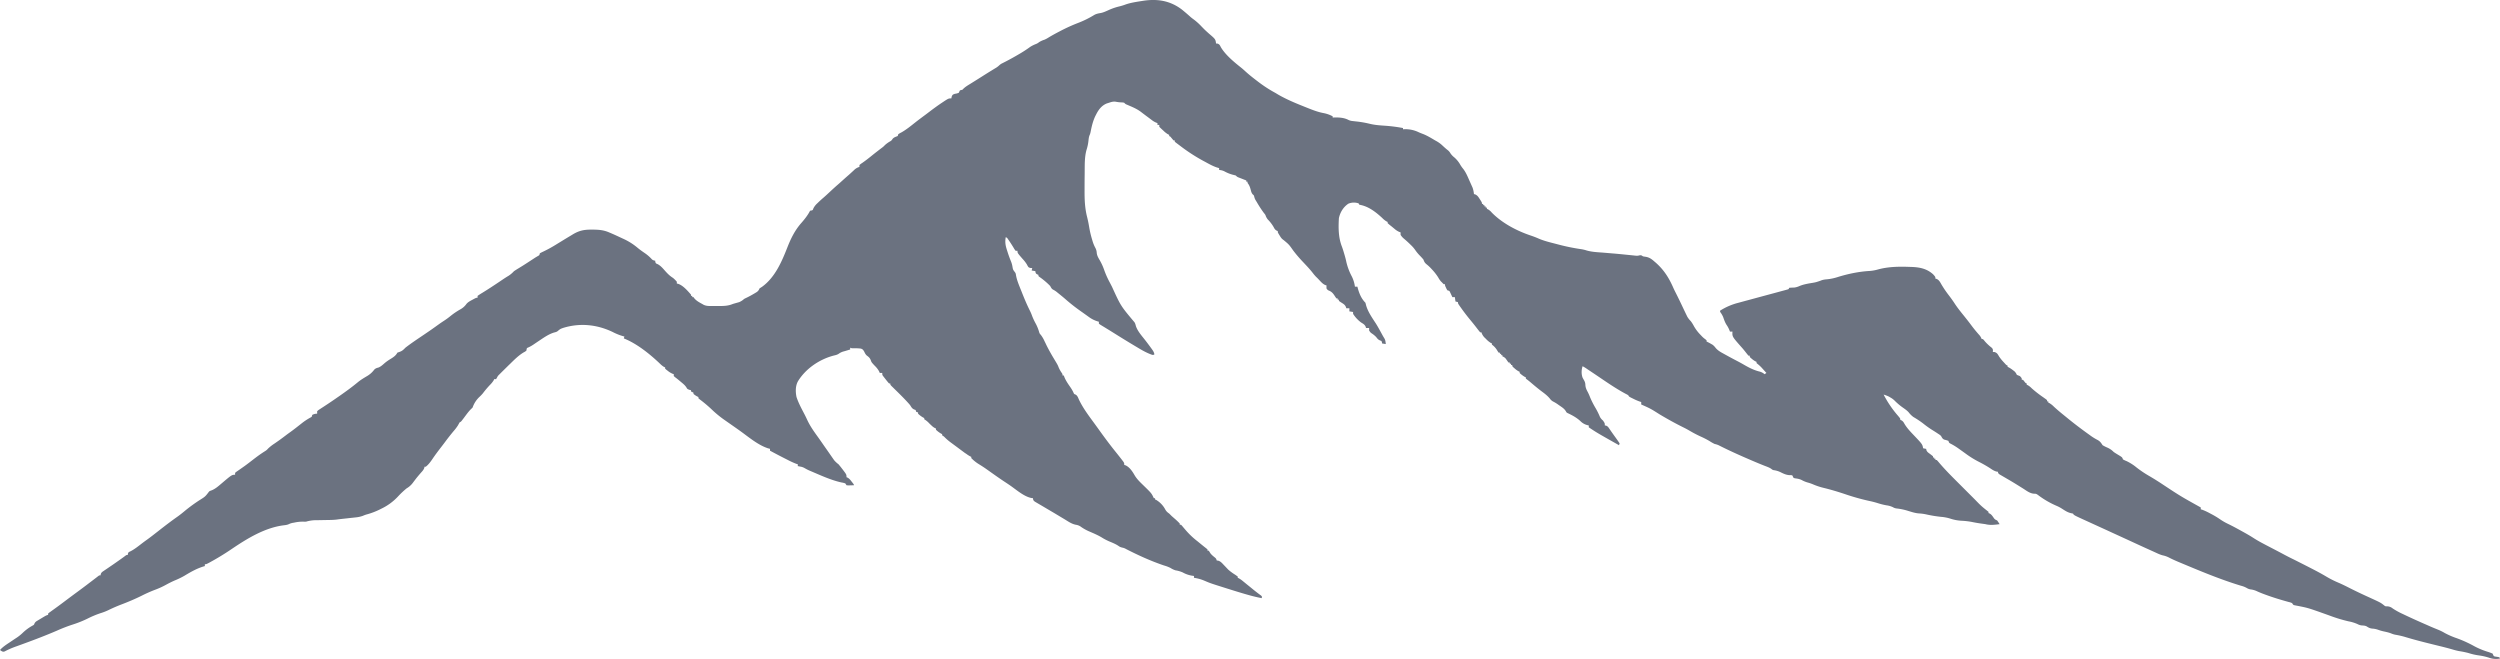 <svg xmlns="http://www.w3.org/2000/svg" viewBox="0 0 4052 1068.17">
    <g id="Layer_2" data-name="Layer 2">
        <g id="Layer_1-2" data-name="Layer 1" fill="#6b7280">
            <path d="M1915.79,15.66q7.2,5.84,14.07,12.06c1.92,1.61,3.88,3.07,5.91,4.54A96.63,96.63,0,0,1,1947.5,43c5.82,5.94,5.82,5.94,12,11.5,10.53,9,10.53,9,11.5,16.06l2.25.06c3.44,1.17,3.89,2.69,5.49,5.81,7.38,12.51,21.38,24.12,32.69,33.06,2.56,2.06,5,4.22,7.38,6.44,6.13,5.57,12.62,10.61,19.19,15.63l1.87,1.43A211.68,211.68,0,0,0,2067,150.52q2.51,1.48,5,3c12.64,7.23,25.88,12.89,39.39,18.27l6.92,2.78c9.1,3.65,18.06,7.18,27.75,8.89a51.89,51.89,0,0,1,13.94,5.06v2l2.2-.11c8-.21,16.47.22,23.66,4.12a20.15,20.15,0,0,0,6.93,1.7l2.82.33,3,.33a166.46,166.46,0,0,1,21.19,3.69c8.43,2.08,16.83,2.66,25.47,3.22a254.89,254.89,0,0,1,28.72,3.72v2l2.12-.07a48.74,48.74,0,0,1,23.55,5c2.31,1,4.64,1.93,7,2.81,6.82,2.69,13,6.54,19.31,10.25l1.8,1a48,48,0,0,1,10.26,7.46c2.71,2.51,5.4,5,8.32,7.25a16.43,16.43,0,0,1,4.43,5.12,30.58,30.58,0,0,0,6.5,6.88,45.21,45.21,0,0,1,9.89,12.4,58.71,58.71,0,0,0,4.58,6.34c4,5.25,6.54,11.18,9.17,17.18q1.31,2.94,2.63,5.86c.57,1.26,1.13,2.52,1.69,3.78l1.52,3.42a41.84,41.84,0,0,1,2.21,10.33l2.23.62c3.64,1.81,4.91,4,7.08,7.38l2.12,3.25c1.57,2.75,1.57,2.75,1.57,4.75h2v2h2v2h2v2h2v2l1.76.75a23.25,23.25,0,0,1,6.12,5.25c17.07,17.38,40.8,29.73,63.62,37.38,4.39,1.48,8.62,3.1,12.86,5,8.68,3.66,17.79,5.85,26.89,8.19l2.82.74a329.07,329.07,0,0,0,38.08,7.92,58,58,0,0,1,9.65,2.25c8.91,2.53,18.26,2.8,27.45,3.53l9.06.76,6,.5q9.15.77,18.29,1.7l2.18.22c3.31.34,6.61.68,9.91,1l3.48.36,3,.32a13.79,13.79,0,0,0,6-.5c2.83-.4,2.83-.4,5.83,1.6,1.55.3,3.12.54,4.69.75,5.66,1.06,9,3.44,13.31,7.19l2.08,1.77c13.53,11.72,21.87,24.87,29,41.15,1.42,3.19,3,6.28,4.57,9.39,3.72,7.35,7.28,14.77,10.79,22.21q1.78,3.78,3.59,7.54l1.31,2.74,1.31,2.68c.39.8.78,1.6,1.17,2.42a37.9,37.9,0,0,0,5.61,7.19,53.8,53.8,0,0,1,5,7.91A67.13,67.13,0,0,0,2756,542.52l2.62,2.75a36.1,36.1,0,0,0,5.19,4.44l2.19,1.81v2l1.76.86c2.08,1.06,4.11,2.14,6.12,3.33l1.92,1.1a25.85,25.85,0,0,1,4.84,5c3.7,4.42,8.16,6.85,13.17,9.56l2.82,1.57q9.49,5.25,19.12,10.26c3.63,1.89,7.21,3.83,10.74,5.9,8,4.62,15.46,8.5,24.39,10.87a20.25,20.25,0,0,1,9.12,4.53l3-2q-2.58-2.88-5.19-5.75l-1.46-1.63a59.45,59.45,0,0,0-7.21-6.89l-2.14-1.73v-2l-1.77-.81a32.29,32.29,0,0,1-6-4.19l-1.86-1.56c-1.39-1.44-1.39-1.44-1.39-3.44h-2c-1.29-1.45-2.51-3-3.69-4.5-2.5-3.21-5-6.35-7.75-9.38-15-16.95-15-16.95-14.56-25.12h-4c-.39-1-.78-2-1.19-3a44.87,44.87,0,0,0-4.25-7.75c-2.61-4-4-8.18-5.58-12.69a36.68,36.68,0,0,0-5-8.56v-2a102.46,102.46,0,0,1,30.24-12.91l4.6-1.26c4-1.1,8-2.17,12-3.24s8-2.17,12-3.26l18.53-5,2.2-.59,10.4-2.8,10.71-2.92,3.16-.84,2.83-.78,2.45-.67c2-.55,2-.55,2.83-2.71,2.81-.33,5.6-.38,8.43-.46a30,30,0,0,0,8.19-2.42c5.87-2.47,11.81-3.57,18.07-4.68,8.26-1.33,8.26-1.33,16.12-4,3.62-1.59,6.63-1.94,10.57-2.28a81.26,81.26,0,0,0,16.62-3.43c16.74-5.28,34.77-9.08,52.31-10.07a67.4,67.4,0,0,0,14.07-2.56c16.26-4.43,33.85-4.7,50.62-4.06l2.62.07c13.65.49,25.15,2.57,35.63,11.94,3.75,4.14,3.75,4.14,3.75,7l2.21.55c3.83,2,5.3,4.95,7.35,8.57a173.55,173.55,0,0,0,11.56,17.13c3.48,4.53,6.83,9.07,9.94,13.87,4.55,7,9.73,13.41,14.94,19.88,4.2,5.21,8.34,10.43,12.31,15.81,3.84,5.17,7.9,10.08,12.15,14.91a19.62,19.62,0,0,1,4.54,7.28h2a38,38,0,0,1,3.06,3.5,74.17,74.17,0,0,0,11.22,10.54c1.72,2,1.72,2,2,4.7-.08.74-.16,1.49-.25,2.26l2.62-.06c4.48,1.41,5.24,3.47,7.6,7.36a69.11,69.11,0,0,0,7,8.7l2.58,2.81c2,2.22,2,2.22,4.17,3.19v2l1.71.79a49,49,0,0,1,6.91,4.58l2.36,1.78a16.09,16.09,0,0,1,4,5.85q2.49,1,5,2c3,3.31,3,3.31,3,6h2c1.35,1.65,2.69,3.32,4,5l2,1v2l1.75.76a28.1,28.1,0,0,1,6.31,5,183.84,183.84,0,0,0,18.69,14.55l2.45,1.76,2.21,1.57,1.59,1.37v2h2v2l1.68.71a36.41,36.41,0,0,1,7.38,5.85c5.46,5.06,11.15,9.77,16.94,14.44l3.69,3c12.08,9.93,24.51,19.32,37.25,28.41l2,1.46a87,87,0,0,0,10.77,6.57c4.1,2.19,5.73,4.62,8.25,8.53a57.3,57.3,0,0,0,7,3.62,32.2,32.2,0,0,1,11,7.38c2.95,2.05,6.05,3.88,9.13,5.73,4.77,3,4.77,3,5.87,6.27a42.27,42.27,0,0,0,6,2.87,78.34,78.34,0,0,1,16.12,10.32A178.2,178.2,0,0,0,3484.34,772c6,3.52,11.9,7.19,17.72,11,31.72,21,31.72,21,64.94,39.5v3l2.43.71a98.78,98.78,0,0,1,12.69,5.91l2.57,1.35a137,137,0,0,1,13.5,8.15,94.72,94.72,0,0,0,12.87,7.44c7.73,3.74,15.25,7.84,22.75,12l3.43,1.9c5.23,2.91,10.37,5.88,15.4,9.13,5.31,3.43,10.77,6.46,16.36,9.41l2.75,1.45,8.37,4.36c7.56,3.93,15.1,7.87,22.6,11.89,5.21,2.79,10.5,5.42,15.79,8q11.94,6,23.8,12.06l2.32,1.19c8.77,4.5,17.46,9.06,25.93,14.12a158.59,158.59,0,0,0,19.35,9.76c6.28,2.7,12.37,5.71,18.47,8.81,10.13,5.14,20.39,10,30.74,14.68,19.37,8.86,19.37,8.86,25,13.32,2,1.63,2,1.63,5.55,1.62a14.64,14.64,0,0,1,8.34,3.36,116.24,116.24,0,0,0,16.78,9.2l3.46,1.66c10.19,4.83,20.49,9.45,30.79,14l2.34,1c10.06,4.47,10.06,4.47,20.24,8.63a79,79,0,0,1,11,5.46,128.94,128.94,0,0,0,19.88,8.56,195.67,195.67,0,0,1,27.52,12.57,121.23,121.23,0,0,0,22,9.18,76.22,76.22,0,0,1,8,3c.3.67.61,1.33.92,2,.91,2.18.91,2.18,3.21,2.74l2.43.36a37.05,37.05,0,0,1,4.44.88l1,2a32.88,32.88,0,0,1-17.69-1.31,95.66,95.66,0,0,0-16.56-3.75,99.72,99.72,0,0,1-17.12-3.94,146.06,146.06,0,0,0-15.25-3.1,104,104,0,0,1-10.43-2.64c-6.25-1.82-12.52-3.44-18.83-5l-3-.73-6.12-1.51c-15.94-3.92-31.83-7.88-47.54-12.61a131.9,131.9,0,0,0-17.12-4,32,32,0,0,1-6.25-1.9c-4.51-1.85-9.19-2.76-13.94-3.8a75.36,75.36,0,0,1-7.93-2.39,32,32,0,0,0-8.87-1.81c-4-.32-6.27-1.52-9.58-3.66-2.71-1.36-5.37-1.35-8.37-1.54a20.46,20.46,0,0,1-6.61-2.25,65.33,65.33,0,0,0-14.55-4.4,244.42,244.42,0,0,1-29.92-9.1c-4.67-1.69-9.35-3.34-14-5l-2.75-1C3739.7,985,3739.7,985,3719,981c-2-.48-2-.48-4-3.48a24,24,0,0,0-5.22-1.73l-3.29-.92-3.55-1c-9.64-2.74-19.14-5.71-28.56-9.12l-3.07-1.11c-4.47-1.64-8.86-3.35-13.19-5.34a33,33,0,0,0-9.37-2.86,16.74,16.74,0,0,1-7.13-2.37,37.43,37.43,0,0,0-9.37-3.7c-33.35-10.09-65.89-23.74-98-37.18l-3.69-1.54c-5-2.14-10-4.35-14.89-6.88a40.76,40.76,0,0,0-10.52-3.69c-4.82-1.3-9.31-3.59-13.84-5.64l-3.52-1.59c-13.94-6.27-27.82-12.69-41.71-19.09q-12.35-5.68-24.7-11.32l-4.3-2-20.33-9.28-9.62-4.39-4.57-2.09c-21.29-9.69-21.29-9.69-22.56-12.22l-3.44-.75c-5.52-1.24-9.85-4.23-14.56-7.25a59.76,59.76,0,0,0-8.88-4.69,142,142,0,0,1-30-17.53c-3-2-3-2-6.67-2.06-6.59-.55-11.93-4.89-17.37-8.35l-3.68-2.29-5.67-3.54c-4.32-2.7-8.68-5.32-13.07-7.9l-1.76-1-8.32-4.87-3-1.75L3241,769c-2-1.45-2-1.45-3-4.45l-2.05-.22c-3.85-1-6.8-3-10.07-5.22a206.49,206.49,0,0,0-18.57-10.62,151.29,151.29,0,0,1-20.57-12.67q-4.11-3-8.25-5.93l-4.32-3.09a99.33,99.33,0,0,0-13.39-8.07c-1.78-1.18-1.78-1.18-2.78-4.18a49.46,49.46,0,0,0-6.77-2c-3-1.39-3.62-3.23-5.23-6a24.74,24.74,0,0,0-4.5-3.38l-2.7-1.81c-2.69-1.74-5.4-3.43-8.11-5.12a155.15,155.15,0,0,1-13.63-9.85,151.61,151.61,0,0,0-15.87-10.54,37.57,37.57,0,0,1-7.59-7.52c-2.78-3.1-6.15-5.38-9.54-7.78a94.86,94.86,0,0,1-13.47-11.44,31.5,31.5,0,0,0-6.65-4.87l-2.41-1.43a54.32,54.32,0,0,0-8.53-3.26,169.52,169.52,0,0,0,23,34c4,4.74,4,4.74,4,7l1.81.7c2.78,1.65,3.61,3.31,5.19,6.11,4.09,6.72,9.23,12.1,14.63,17.75,14.12,14.86,14.12,14.86,15.37,21.44l5,1,.18,1.74c1.17,3.22,3.16,4.37,5.88,6.38,1.68,1.25,3.34,2.53,4.94,3.88v2h2v2h2v2h2a33.34,33.34,0,0,1,3.06,3.37c8.24,9.73,17,18.83,26,27.83l3.73,3.74,7.79,7.78,9.92,9.93,7.71,7.7,3.65,3.66c10.43,10.74,10.43,10.74,22.13,20v2l1.78.71c2.71,1.57,4,3.32,5.78,5.85,2.51,3.64,2.51,3.64,6.44,5.44,1.4,2,2.74,4,4,6-7.68,1-15.43,2-23,0q-3.12-.46-6.25-.88c-4.59-.63-9.1-1.36-13.64-2.28a116.44,116.44,0,0,0-18.42-2.34,69.46,69.46,0,0,1-18.69-3.5,69,69,0,0,0-15.19-2.88,205.05,205.05,0,0,1-22.84-3.73,75.26,75.26,0,0,0-12.41-1.77c-6.46-.39-12.54-2.54-18.71-4.39a96.73,96.73,0,0,0-18.16-3.71,14.56,14.56,0,0,1-5.6-2,34,34,0,0,0-10.15-3,102.9,102.9,0,0,1-13.75-3.37,153,153,0,0,0-15.49-4,369.27,369.27,0,0,1-38.79-11c-11.35-3.77-22.68-7.19-34.3-10a105.59,105.59,0,0,1-17.05-5.68,70,70,0,0,0-8.5-2.94,43.29,43.29,0,0,1-9.06-3.62c-3.85-2.09-7.58-2.72-11.9-3.25l-2.1-.69c-.67-1.33-1.33-2.67-2-4a10.38,10.38,0,0,0-4.31-.38c-5.92-.33-10.31-2.6-15.57-5.2a35.67,35.67,0,0,0-10.22-2.9,7.09,7.09,0,0,1-3.66-1.88c-3.09-2.26-6.5-3.42-10-4.77-10.53-4.1-20.9-8.55-31.25-13.06l-2.56-1.11c-12.27-5.35-24.41-10.92-36.41-16.85l-3-1.51-2.62-1.3a31.84,31.84,0,0,0-6.31-2,66.71,66.71,0,0,1-8.19-4.63,137.25,137.25,0,0,0-14.06-7.25,202,202,0,0,1-17.94-9.34c-3.12-1.82-6.25-3.56-9.5-5.16-13.62-6.7-26.8-14-39.82-21.8-14.22-9-14.22-9-29.49-15.82v-4l-2.54-.78a92.93,92.93,0,0,1-10.77-4.72l-1.92-.93c-4.65-2.33-4.65-2.33-5.77-4.57-1.43-.85-2.9-1.63-4.38-2.38-17.28-9.23-33.37-20.72-49.62-31.62l-10.38-6.94-2.26-1.52a68,68,0,0,0-7.36-4.54c-2,5.89-2.2,13,.08,18.76q1.35,2.47,2.76,4.91a15.16,15.16,0,0,1,1.66,6.83c.29,4.61,1.95,7.83,4.13,11.86a82.85,82.85,0,0,1,3.56,8.14,146,146,0,0,0,9.16,17.92,120.87,120.87,0,0,1,6.75,13.7,18.71,18.71,0,0,0,4.9,5.88c3,4.39,3,4.39,3,8l1.77.21c3.11,1.1,4,2.77,5.85,5.48.69,1,1.38,2,2.08,3l1.11,1.62c2.15,3.1,4.36,6.15,6.57,9.21s4.48,6.28,6.62,9.5l-1,3c-35.72-20.15-35.72-20.15-49-29v-3l-1.65-.38a24.14,24.14,0,0,1-11.54-6.31c-6.08-5.81-13.55-9.87-21.15-13.4-1.66-.91-1.66-.91-2.91-3.16-2.52-4-5.92-6.12-9.75-8.75l-2.38-1.65a60.7,60.7,0,0,0-8.69-5.29,15.91,15.91,0,0,1-5.12-4.75c-3.8-4.49-8.09-7.83-12.81-11.31-6-4.54-11.77-9.29-17.48-14.18-2.26-1.93-4.49-3.8-6.91-5.52l-1.61-1.3v-2l-1.62-.69a43.52,43.52,0,0,1-8.38-6.31v-2l-1.73-.78a34.71,34.71,0,0,1-6.52-4.72l-2.14-1.85c-1.61-1.65-1.61-1.65-1.61-3.65h-2v-2h-2v-2h-2c-1.58-1.94-2.95-4-4.37-6.06a12.44,12.44,0,0,0-5.63-3.94v-2h-2v-2h-2v-2h-2a42.93,42.93,0,0,1-2.81-4.25,30.1,30.1,0,0,0-8.19-8.75v-2l-1.65-.67a37.29,37.29,0,0,1-8-6.64l-1.49-1.44a20.85,20.85,0,0,1-5.89-9.25h-2c-1.68-2-3.26-3.94-4.81-6-1-1.3-2-2.59-3-3.89l-1.59-2c-2.09-2.68-4.26-5.29-6.42-7.91-5.25-6.34-10.24-12.81-15-19.53l-1.58-2.21c-3.61-5.16-3.61-5.16-3.61-7.41l-4-1c-.49-3.47-.49-3.47-1-7h-4l-1-2.15-1.32-2.79-1.3-2.78c-1.24-2.59-1.24-2.59-4.39-3.28a21.47,21.47,0,0,1-2.19-3.94l-1-2.15a7,7,0,0,1-.77-3.91h-2a32.54,32.54,0,0,1-3-3l-1.41-1.3a34.34,34.34,0,0,1-4.53-6.58,86,86,0,0,0-10.12-13l-1.5-1.62a68.63,68.63,0,0,0-7.69-7.07c-2.9-2.56-3.43-3.92-4.75-7.43-1.75-2.06-3.49-4-5.38-5.94a64.51,64.51,0,0,1-7.64-9.1,52.58,52.58,0,0,0-7.23-8.4l-1.46-1.44c-3.42-3.35-6.95-6.53-10.63-9.59a25.72,25.72,0,0,1-4.66-5.53v-4l-2.19-.76a31.61,31.61,0,0,1-7.75-5.05l-2.61-2.16-2.45-2-2-1.57c-1.38-1.09-2.71-2.26-4-3.43v-2l-1.69-.72a34.74,34.74,0,0,1-7.25-5.84c-9.54-8.81-20.77-17.62-33.62-20.63l-3.44-.81-1-2a23.11,23.11,0,0,0-16.69.5c-8.17,5.49-13.3,14-15.31,23.5-.89,15.61-.87,31.25,4.86,45.94,1.38,3.71,2.53,7.45,3.64,11.25l.65,2.2c1,3.51,2,7,2.74,10.59a94.74,94.74,0,0,0,8.94,24.2,52.6,52.6,0,0,1,5.17,16.82h4l.63,2.46c2.45,8.8,5.8,17,12.37,23.54.4,1.36.75,2.74,1.06,4.12,3.08,10.79,10,20.5,16.05,29.82,3.85,6.23,7.3,12.72,10.82,19.15.9,1.6,1.85,3.16,2.82,4.71,1.69,3,1.92,5.82,2.25,9.2l-6-1c-.06-.62-.12-1.24-.19-1.88l-.81-2.12-2.25-.88c-3.1-1.26-4.28-2.86-6.29-5.47a41,41,0,0,0-7.69-6.26c-1.77-1.39-1.77-1.39-3.77-4.39v-4h-5c-.21-.74-.41-1.49-.62-2.25-1.81-3.62-4-4.6-7.38-6.75a51.9,51.9,0,0,1-13-14v-3l-6-1v-5h-5c-.22-.75-.45-1.5-.68-2.27-1.62-3.36-3.32-4.44-6.44-6.42-1.66-1.06-3.3-2.15-4.88-3.31v-2h-2v-2h-2c-1.14-1.57-2.21-3.18-3.25-4.81-2.85-4.21-4.92-6.33-9.75-8.19a8.58,8.58,0,0,1-3-3,21.93,21.93,0,0,1,0-5l-2.18-.7c-3.38-1.56-5.31-3.5-7.88-6.18L2137.4,453l-2.4-2.51-2.1-2a68.53,68.53,0,0,1-5.28-6.26c-3.66-4.64-7.58-9-11.62-13.25-.61-.66-1.22-1.31-1.86-2l-3.56-3.78A215.07,215.07,0,0,1,2096,406c-6.71-9.57-6.71-9.57-15.49-16.9-3.09-2-4.42-4.05-6.32-7.16l-1.83-2.95c-1.36-2.49-1.36-2.49-1.36-4.49l-1.83-.72c-2.7-1.59-3.45-3.09-4.92-5.84a59.36,59.36,0,0,0-9.52-12.34,22.46,22.46,0,0,1-3.73-7.1,27.5,27.5,0,0,0-2.62-3.5,173.57,173.57,0,0,1-11.38-17.5l-1.68-2.7a18.73,18.73,0,0,1-2.32-5.43c-.73-2.84-.73-2.84-2.44-4.15-2.23-2.46-2.69-5-3.56-8.16-1.15-4.23-2.26-7.15-5-10.56v-2h-2v-2c-2.53-1-5.06-2-7.61-3l-2.58-1-2.6-1c-2.21-1-2.21-1-4.21-3-1.65-.5-3.32-.93-5-1.31a60.14,60.14,0,0,1-13.76-5.62,22,22,0,0,0-8.24-2.07v-3l-3.64-1.06c-6.73-2.24-12.84-5.69-19-9.07l-1.88-1A280.79,280.79,0,0,1,1913,236.52l-2.75-2.05-2.5-1.89-2.2-1.65-1.55-1.41v-2h-2c-1.69-2-3.35-4-5-6l-2-1v-2l-1.68-.72a38.09,38.09,0,0,1-7.44-5.78l-2.64-2.41c-1.43-1.34-2.85-2.7-4.24-4.09v-3h-3v-3l-2.23-.81a32.28,32.28,0,0,1-7.06-4.2l-2.4-1.79-2.5-1.89-5.16-3.83q-3.76-2.81-7.49-5.68c-5.9-4.44-12.32-7.28-19.09-10.14l-2.29-1-2.06-.85c-1.72-.85-1.72-.85-3.72-2.85a27.89,27.89,0,0,0-5.25-.56,57.14,57.14,0,0,1-8.65-1.09c-4-.45-6.69.4-10.48,1.65l-3.77,1.19c-8.14,3.35-13.14,9.79-17,17.43l-1.28,2.46c-4.24,8.59-6.21,17.52-8.06,26.87a21.51,21.51,0,0,1-1.54,4.72c-1.22,3.05-1.46,5.94-1.81,9.2a72.54,72.54,0,0,1-3.18,14.75c-3.13,11.39-2.81,23.15-2.92,34.88q0,4.14-.08,8.28-.09,7.93-.11,15.89,0,3.17,0,6.34c-.09,14.8.44,28.94,4.15,43.36,1.4,5.63,2.53,11.22,3.44,16.94a155.14,155.14,0,0,0,4.56,19.25l.73,2.49a58.66,58.66,0,0,0,4.46,11,18.35,18.35,0,0,1,2.35,7.9c.4,4.71,2.42,8.1,4.77,12.13a91.48,91.48,0,0,1,7.31,15.94,141.89,141.89,0,0,0,9.32,20.8q1.71,3.27,3.4,6.57c14.08,30.85,14.08,30.85,35.31,56.17,2.25,2.23,2.67,4.87,3.5,7.86,3,8.38,9.61,15.56,15,22.52q4.83,6.21,9.43,12.58l1.3,1.77c2,2.81,3.66,5.19,4.14,8.67-2,1-2,1-4.11.5-8.18-2.91-15.48-7-22.89-11.5l-3.77-2.24c-12.06-7.18-24-14.56-35.86-22q-4.78-3-9.61-5.93l-5.26-3.24-2.56-1.54-2.35-1.45-2.1-1.29-1.49-1.28v-3l-1.71-.49a47,47,0,0,1-14.73-7.39l-2-1.45q-2.16-1.53-4.3-3.08-3.37-2.42-6.76-4.78a288.21,288.21,0,0,1-24-18.81c-3.78-3.31-7.67-6.48-11.58-9.63l-1.91-1.54a34.13,34.13,0,0,0-7.21-4.85c-2.53-1.41-3.31-3.5-4.76-6a120.33,120.33,0,0,0-17.64-14.85l-1.36-1.15v-2l-1.94-.75c-2.06-1.25-2.06-1.25-2.81-3.38l-.25-1.87-6-1,1-4-2.75-.06c-3.25-.94-3.25-.94-5.11-4.08l-1-1.92a55,55,0,0,0-6.68-8.63c-8.44-9.72-8.44-9.72-8.44-13.31h-3a32.9,32.9,0,0,1-3.25-4.88c-2.43-4-4.9-7.91-7.56-11.75-.57-.81-1.13-1.63-1.71-2.47-1.35-2-1.35-2-3.48-2.9-1.47,8-.36,13.91,2.19,21.5.3,1,.61,1.93.92,2.93,1.52,4.73,3.18,9.36,5.07,14a39.22,39.22,0,0,1,2.82,9.92c.57,3.3.86,4.51,3,7.19s2.27,3.37,2.71,6.57c1.52,8.13,4.82,15.7,7.85,23.37l1,2.42c4.19,10.68,8.57,21.21,13.72,31.47a72.76,72.76,0,0,1,3.26,7.66,98.49,98.49,0,0,0,5.51,12,70.74,70.74,0,0,1,6.23,15.16c.74,2.09.74,2.09,2.61,4.17a51,51,0,0,1,6,10.23q1.05,2.15,2.11,4.29l1,2.15c3.87,7.76,8.11,15.3,12.62,22.71,5.64,9.36,5.64,9.36,7.41,13.91a49.79,49.79,0,0,0,5,8.67,5.06,5.06,0,0,1,1,3.77h2l1.38,3.56c2.38,5.43,5.64,10.17,9,15a59.12,59.12,0,0,1,5.18,8.74c1.15,2.77,1.15,2.77,3.4,3.59,3.29,1.73,4.2,5,5.66,8.27,6.81,14.29,16.41,26.76,25.7,39.5,1.67,2.29,3.32,4.59,5,6.89,9,12.59,18.17,25.09,27.89,37.17,3.73,4.63,7.44,9.28,11.06,14l2.2,2.86c1.55,2.39,1.55,2.39,1.55,5.39l2.23.72c6.67,3.08,11.21,10.12,14.77,16.34,3.93,6.51,9.31,11.45,14.72,16.72,12.61,12.32,12.61,12.32,16.28,20.22h2v2l1.69.71a39.44,39.44,0,0,1,14.62,15.16c1.84,3.4,3.59,4.88,6.69,7.13l4,4q2,1.72,3.94,3.44a111,111,0,0,1,9.06,8.56v2h2a30.19,30.19,0,0,1,3,3.31l1.89,2.21,2.11,2.48a130.75,130.75,0,0,0,20,19q2.91,2.37,5.81,4.75c2.65,2.17,5.29,4.32,8,6.39l2.18,1.86v2h2q1.34,2.1,2.65,4.21c2.15,2.85,4.88,4.95,7.64,7.18,1.71,1.61,1.71,1.61,2.71,4.61l2.16.17c3.74,1.09,5.76,3.31,8.34,6.08l1.39,1.45c2.19,2.27,4.36,4.57,6.53,6.87a77.64,77.64,0,0,0,11.2,8.3c1.49,1,2.94,2.06,4.38,3.13v2l1.73.79a39.5,39.5,0,0,1,6.52,4.52l2.64,2.14,3.11,2.55,6,4.85,4.19,3.42c4.39,3.58,8.84,7.05,13.44,10.36l1.41,1.37v3c-7.08-1.31-14-3-20.94-4.94l-3.18-.89c-9.72-2.77-19.37-5.76-29-8.8l-2.22-.69c-28-8.82-28-8.82-37.47-12.87a67.76,67.76,0,0,0-17.19-4.81v-3l-2-.26a46.23,46.23,0,0,1-16.34-5.51,48.46,48.46,0,0,0-11.65-3.36,33.69,33.69,0,0,1-8.08-3.85,59.5,59.5,0,0,0-10.44-4c-21.08-7.08-41.89-16.56-61.66-26.71a17.82,17.82,0,0,0-6.28-2.29c-3.5-1.06-3.5-1.06-6.17-2.89-4.54-3-9.36-4.91-14.35-7a86,86,0,0,1-11.8-6.09c-6.48-4-13.39-6.9-20.35-9.94a74.25,74.25,0,0,1-13.51-7.36,18.45,18.45,0,0,0-8.53-3.67c-6.88-1.21-12.6-5.35-18.48-8.92l-3.86-2.31q-3.89-2.32-7.76-4.66c-4.29-2.59-8.61-5.12-12.92-7.66-3.5-2.05-7-4.12-10.47-6.2-2.16-1.28-4.33-2.54-6.51-3.8l-3.6-2.12-3-1.76c-2.17-1.68-2.17-1.68-3-3.9l-.18-1.78-2.61-.3c-12.24-2.54-24-13.13-34.12-20.13-3.27-2.26-6.58-4.45-9.89-6.63-9.25-6.12-18.26-12.59-27.29-19-4.17-3-8.38-5.75-12.71-8.43a64.53,64.53,0,0,1-13.38-10.5v-2l-1.75-.82a45.32,45.32,0,0,1-6.23-4L1563.7,734l-2.45-1.83-2.54-1.88-5.17-3.85q-3.58-2.67-7.17-5.31l-4.25-3.14-1.95-1.44a86.81,86.81,0,0,1-10.17-9l-3-2v-2l-1.62-.69a43.52,43.52,0,0,1-8.38-6.31v-2l-1.8-.83a22.42,22.42,0,0,1-5.36-4l-1.72-1.6c-.57-.56-1.15-1.11-1.74-1.67a36.54,36.54,0,0,0-8.38-6.94v-2l-1.62-.69a43.52,43.52,0,0,1-8.38-6.31v-2l-3-1-1-3-2.31-.81c-3.63-1.61-4.53-3.89-6.69-7.19q-2.43-2.87-5-5.63l-1.5-1.61c-6.14-6.56-12.57-12.85-19-19.13l-2.55-2.52-2.3-2.25c-1.65-1.86-1.65-1.86-1.65-3.86h-2c-2-2.23-3.8-4.47-5.62-6.81l-1.57-2-1.47-1.89-1.36-1.73c-1-1.62-1-1.62-1-4.62h-4l-1.19-2.66a37.62,37.62,0,0,0-6.81-8.78c-5.44-5.79-5.44-5.79-6.69-9.37-1.56-3.79-3.34-5.09-6.52-7.51-2.1-2-2.93-3.91-4.17-6.49-1.53-2.53-2.59-3.93-5.51-4.67a83.59,83.59,0,0,0-11.41-.52c-3.7,0-3.7,0-5.7-1v3l-3.36,1-4.39,1.32-2.21.65a23.69,23.69,0,0,0-8.08,3.58c-2.87,2.14-6.11,2.67-9.52,3.52-22.89,6.25-44.83,21.26-57.2,41.63-4.08,7.6-3.94,17-2.24,25.31,3.25,9.92,8.42,19.27,13.21,28.51,1.42,2.78,2.78,5.56,4.08,8.39,4.7,10.29,11.14,19.22,17.75,28.37,3.46,4.82,6.83,9.72,10.21,14.6l6,8.55c1.63,2.33,3.24,4.67,4.86,7,.87,1.26,1.75,2.51,2.63,3.77l2.2,3.16a41.14,41.14,0,0,0,7.11,6.65c1.78,2.1,3.47,4.18,5.12,6.37l1.31,1.68c6.57,8.61,6.57,8.61,6.57,12.95l1.73.68c2.91,1.69,4.47,3.74,6.52,6.38l2.14,2.72c1.61,2.22,1.61,2.22,1.61,3.22q-2.94.12-5.88.19l-3.3.1-2.82-.29-2-3a37.89,37.89,0,0,0-6.5-1.56c-16.35-3.68-31.94-10.84-47.31-17.38l-2.6-1.11a74,74,0,0,1-9.36-4.63,19.87,19.87,0,0,0-7-2.51l-2.4-.48-1.79-.33v-3l-2.36-.68a126.15,126.15,0,0,1-14-6.38l-2.92-1.47q-13-6.56-25.77-13.47v-3l-3.56-.94c-16.31-5.48-31-18.13-44.87-28.08-4.33-3.11-8.69-6.16-13.06-9.21q-6.27-4.37-12.51-8.77l-1.84-1.29a172.89,172.89,0,0,1-19-15.89,220.33,220.33,0,0,0-19-15.94l-2.19-1.88v-2l-1.75-.81a32.51,32.51,0,0,1-6.25-4.19v-2l-4-2v-2l-2.81-.69c-3.19-1.31-3.19-1.31-4.46-3.51-2.3-3.72-5.26-6.1-8.61-8.86l-1.85-1.57c-2.69-2.26-5.39-4.46-8.22-6.55l-2-1.82v-3l-2.2-.78a33.24,33.24,0,0,1-7.61-4.72l-2.4-1.85-1.79-1.65v-2l-1.63-.66c-3.21-1.82-5.67-4.3-8.31-6.84-16.16-15.21-36.37-31.28-57.06-39.5l1-3-1.88-.51a91.41,91.41,0,0,1-17-6.8c-25.33-12.22-53.07-15.08-80.32-6.71-4.53,1.62-4.53,1.62-8.23,4.55-2.1,2-4,2.3-6.76,3-8.48,2.69-15.47,7.53-22.81,12.44l-2.08,1.39-2.06,1.38-2,1.35c-1.26.85-2.53,1.71-3.78,2.57a56.68,56.68,0,0,1-8.42,4.84c-2.79,1.16-2.79,1.16-3.22,3.48-.13.65-.27,1.31-.41,2a28.91,28.91,0,0,1-4.62,2.87c-8.13,5-14.61,11.49-21.38,18.13L824.42,592l-8.17,8.05-2.64,2.6-2.47,2.47-2.2,2.19a14.47,14.47,0,0,0-3.51,4.95L804,614.52h-3l-.68,1.64a40.59,40.59,0,0,1-6.51,8.05,158,158,0,0,0-11.13,13.23,61.6,61.6,0,0,1-5.74,6A42.33,42.33,0,0,0,766,660.52c-1.15,1.14-2.3,2.29-3.47,3.41-3.94,4.09-7.2,8.83-10.62,13.35l-1.83,2.38-1.65,2.17a7.25,7.25,0,0,1-3.43,2.69q-1.41,2.49-2.8,5a77.73,77.73,0,0,1-7.39,9.69c-4.63,5.6-9.11,11.27-13.43,17.12q-2.73,3.66-5.5,7.25c-5.09,6.59-10.11,13.16-14.76,20.06-3.22,4.73-6.53,9.38-11.12,12.88h-2l-.2,1.63c-1.14,3.36-3.36,5.64-5.68,8.24-3.12,3.59-6.2,7.18-9.08,11l-1.45,1.9c-.91,1.19-1.81,2.4-2.71,3.61a33.78,33.78,0,0,1-9.88,8.67,140.19,140.19,0,0,0-13.42,12.6A89.21,89.21,0,0,1,618,824.52l-3.44,1.73a115.61,115.61,0,0,1-19.39,7.31A42.14,42.14,0,0,0,588.3,836a47.45,47.45,0,0,1-12.24,2.64l-2.19.25c-2.29.26-4.58.5-6.87.74l-4.6.52-8.5.93c-2.62.29-5.23.61-7.85,1a112.72,112.72,0,0,1-12.86.7l-5,.1-7.78.14-7.59.14-2.32,0A57.64,57.64,0,0,0,496,845.52a27.61,27.61,0,0,1-4.5-.06,65.41,65.41,0,0,0-13.88,1.43l-2.09.39a25.86,25.86,0,0,0-7.47,2.27c-2.66,1.25-5.3,1.5-8.2,1.85-30.39,3.81-58.93,21.24-83.92,38.15a410.1,410.1,0,0,1-35.63,21.78l-1.87,1c-4.18,2.18-4.18,2.18-6.44,2.18v3l-2.1.59c-11.16,3.41-20.89,9-30.84,15a125.64,125.64,0,0,1-15.79,7.67c-5,2.16-9.84,4.63-14.65,7.27a125.81,125.81,0,0,1-17,7.75,230.26,230.26,0,0,0-22.5,10c-10.58,5.21-21.29,9.72-32.31,13.92-7.23,2.77-14.21,5.79-21.16,9.2a86.5,86.5,0,0,1-12.59,4.88,156.91,156.91,0,0,0-20.68,8.62,174.75,174.75,0,0,1-23.44,9.5A264.53,264.53,0,0,0,92,1022.27c-17.81,7.68-35.86,14.56-54.09,21.2l-2,.74q-4.86,1.77-9.71,3.52a136.16,136.16,0,0,0-18.75,8.17c-2.41.62-2.41.62-5.22-.76L0,1053.52c4.6-5.14,10.16-8.69,15.88-12.5l5.8-3.91,2.77-1.86a73.23,73.23,0,0,0,11.8-9A76.2,76.2,0,0,1,52.72,1014c2.38-1.29,2.38-1.29,3.17-3.43,1.36-2.55,2.67-3.37,5.14-4.84l2.4-1.45,2.51-1.48,2.5-1.51c6.08-3.64,6.08-3.64,9.56-4.8v-2a27.5,27.5,0,0,1,3.45-2.73l2.29-1.66,2.51-1.8,5.27-3.82,2.75-2c4.28-3.12,8.5-6.31,12.73-9.49q9.68-7.28,19.44-14.44c9.59-7,19-14.24,28.48-21.47l2.08-1.59,2.14-1.71c1.86-1.29,1.86-1.29,3.86-1.29.09-.6.17-1.2.26-1.81,1-2.84,2.15-3.56,4.62-5.22l2.46-1.69L173,922l5.47-3.74,2.8-1.9c4.11-2.8,8.17-5.67,12.23-8.55l2.12-1.49c2.61-1.85,5.2-3.68,7.72-5.65,1.66-1.17,1.66-1.17,3.66-1.17l.28-1.88c.72-2.12.72-2.12,2.22-3.18l2.06-.94c7.12-3.67,13.24-8.75,19.57-13.59,2.39-1.8,4.81-3.55,7.25-5.29,6.43-4.65,12.66-9.57,18.92-14.46,10-7.82,20.07-15.57,30.48-22.86,4.41-3.14,8.57-6.52,12.72-10a266.75,266.75,0,0,1,23-16.7c9.17-5.72,9.17-5.72,15.54-14.11a17.54,17.54,0,0,1,4-1.75c5.86-2.41,10.22-6.17,15-10.25,17.65-15,17.65-15,23-15v-3a16.72,16.72,0,0,1,3.2-2.58l2.13-1.49,2.36-1.62,4.95-3.49,2.65-1.87c4.61-3.32,9.09-6.8,13.59-10.26,6.43-5,12.85-9.72,19.74-14a17.07,17.07,0,0,0,4.69-4,74.69,74.69,0,0,1,10.75-8.4l4.58-3.19,2.25-1.57c3.86-2.73,7.61-5.58,11.38-8.43,2.59-2,5.22-3.86,7.85-5.75,5.91-4.26,11.58-8.79,17.3-13.29a97.91,97.91,0,0,1,14.93-9.91c2-1.09,2-1.09,2.65-4.11a15.45,15.45,0,0,1,8-2v-4a18.22,18.22,0,0,1,4-3.11l2.65-1.76,2.91-1.88,6.08-4,3.18-2.1c5.07-3.37,10.06-6.82,15.06-10.3l2.9-2c10-7,19.84-14.13,29.22-21.92,4.79-3.92,10-7,15.31-10.15a39.28,39.28,0,0,0,11.21-10.13c2.12-2.28,4.33-2.76,7.26-3.63,4-1.73,7.05-4.8,10.34-7.62a77.8,77.8,0,0,1,8.76-6.09c4.49-2.77,8.69-5.4,11.12-10.25l3.75-1.31c4.15-1.48,6.18-3.48,9.25-6.69,9.42-7.34,19.46-13.92,29.33-20.63,12.74-8.64,12.74-8.64,25.24-17.62,2.78-2,5.63-3.88,8.49-5.75a115.82,115.82,0,0,0,10.69-7.88,116.16,116.16,0,0,1,15.72-10.53,28.92,28.92,0,0,0,9.53-8.59c2.66-3.15,6-4.76,9.56-6.69l3.51-1.89c2.93-1.42,2.93-1.42,4.93-1.42v-3c2.57-1.83,5.11-3.45,7.81-5.06,9.2-5.63,18.18-11.54,27.13-17.56l5-3.38,3.15-2.11c2.43-1.6,4.87-3.12,7.36-4.61a45.36,45.36,0,0,0,8.51-7.28c2.33-1.58,4.65-3.06,7.06-4.5l4.24-2.6,2.28-1.4c5.29-3.29,10.48-6.72,15.68-10.12l2.44-1.6,2.27-1.49c1.65-1.05,3.34-2,5-3,2.29-1.23,2.29-1.23,3-4.31,2.19-1.22,4.35-2.28,6.62-3.31a215.54,215.54,0,0,0,20.5-11.38l2.93-1.8,6-3.66c4.94-3.05,9.9-6.05,14.88-9l2.68-1.64c10.17-6.07,18.25-7.71,30.13-7.61l3.79,0c8.91.17,16.27.87,24.52,4.41l2.25.94c5.16,2.19,10.25,4.51,15.32,6.91q3.38,1.59,6.77,3.13a99.83,99.83,0,0,1,22.2,14.21c3.5,2.89,7.17,5.48,10.9,8.06a63.48,63.48,0,0,1,12.13,10.47c1.74,1.55,3.16,1.88,5.43,2.28l.06,1.75c.81,2.6.81,2.6,4,3.89,4.73,2.59,7.93,6.36,11.47,10.36,4.2,4.72,8,8.66,13.44,12a57.6,57.6,0,0,1,6,6v3l1.74.32c8.2,2.48,15.79,11.44,21.26,17.68v2h2v2h2l1.5,2.12c3.53,4.06,7.81,6.33,12.5,8.88l2.67,1.56c3.85,1.66,7.14,1.87,11.26,1.84h2.26l4.72,0c2.39,0,4.77,0,7.15,0,7.8,0,14.69-.3,21.94-3.41q5-1.44,10-2.84a26.29,26.29,0,0,0,8-5.16c1.47-.8,3-1.55,4.5-2.25,4.28-2.08,8.42-4.36,12.5-6.81l3.31-2a11.33,11.33,0,0,0,4.69-6c1.37-.89,2.73-1.77,4.11-2.64,20.89-15.05,31.88-40.46,40.94-63.59,5.88-14.91,12.21-27.9,22.84-40,5.27-6,10.54-12.64,14.11-19.79l1.88-.25c2.43-.58,2.43-.58,3.46-3.49a28.47,28.47,0,0,1,6.35-8.2l2.71-2.63c2.71-2.53,5.46-5,8.27-7.39,3.17-2.78,6.25-5.66,9.33-8.54,4.3-4,8.62-8,13.08-11.83,2.33-2,4.63-4.1,6.92-6.17q5.41-4.89,10.93-9.67,2.33-2.07,4.61-4.19l2.65-2.45,2.42-2.27a21.75,21.75,0,0,1,7.39-3.92v-3a33.49,33.49,0,0,1,4.56-3.44c4.75-3.32,9.31-6.79,13.82-10.44q8.83-7.14,17.91-14a27.18,27.18,0,0,0,4.79-4.25,47.19,47.19,0,0,1,8.8-6.34,8.84,8.84,0,0,0,3.67-3.65c2.17-2.86,5.2-3.53,8.45-4.91l1-3a43.51,43.51,0,0,1,4.94-2.81c8.24-4.64,15.4-10.55,22.8-16.41,5.35-4.21,10.83-8.24,16.29-12.3,2-1.51,4-3,6-4.54,6.58-5,13.22-9.9,20.09-14.5l1.83-1.23c9.41-6.21,9.41-6.21,14-6.21.19-1,.37-1.9.56-2.88,1.44-3.12,1.44-3.12,4.88-4.43l3.56-.69,3-1c.46-1,.46-1,.94-2l1.06-2c1.33-.36,2.66-.69,4-1,.53-.56,1-1.12,1.6-1.69,3.31-3.19,7.06-5.41,11-7.81l5.15-3.21,2.66-1.65q6.18-3.85,12.32-7.77c4.64-2.93,9.28-5.86,14-8.74l2.23-1.38,4.14-2.54a33,33,0,0,0,6.46-4.71,18.69,18.69,0,0,1,5.21-3.52l2.22-1.14,2.41-1.22c7.55-3.89,14.94-8,22.25-12.31l2.7-1.58c5.34-3.17,10.44-6.55,15.46-10.21a50.65,50.65,0,0,1,9.26-4.62,17.47,17.47,0,0,0,5.08-3,37.74,37.74,0,0,1,8.77-4,43.31,43.31,0,0,0,6.64-3.57c6-3.63,12.09-6.91,18.28-10.13l1.77-.93a283.51,283.51,0,0,1,26.87-12.2,157.59,157.59,0,0,0,26.93-13.17c3.57-2.08,7.08-2.64,11.11-3.34,4.24-.91,8-2.7,12-4.49a95.49,95.49,0,0,1,18.68-6.36,92.36,92.36,0,0,0,9.69-3.08c8.36-2.79,17-4.08,25.69-5.43l2.12-.34C1875.82-2.28,1896.69,1,1915.79,15.66Z"/>
        </g>
    </g>
</svg>
